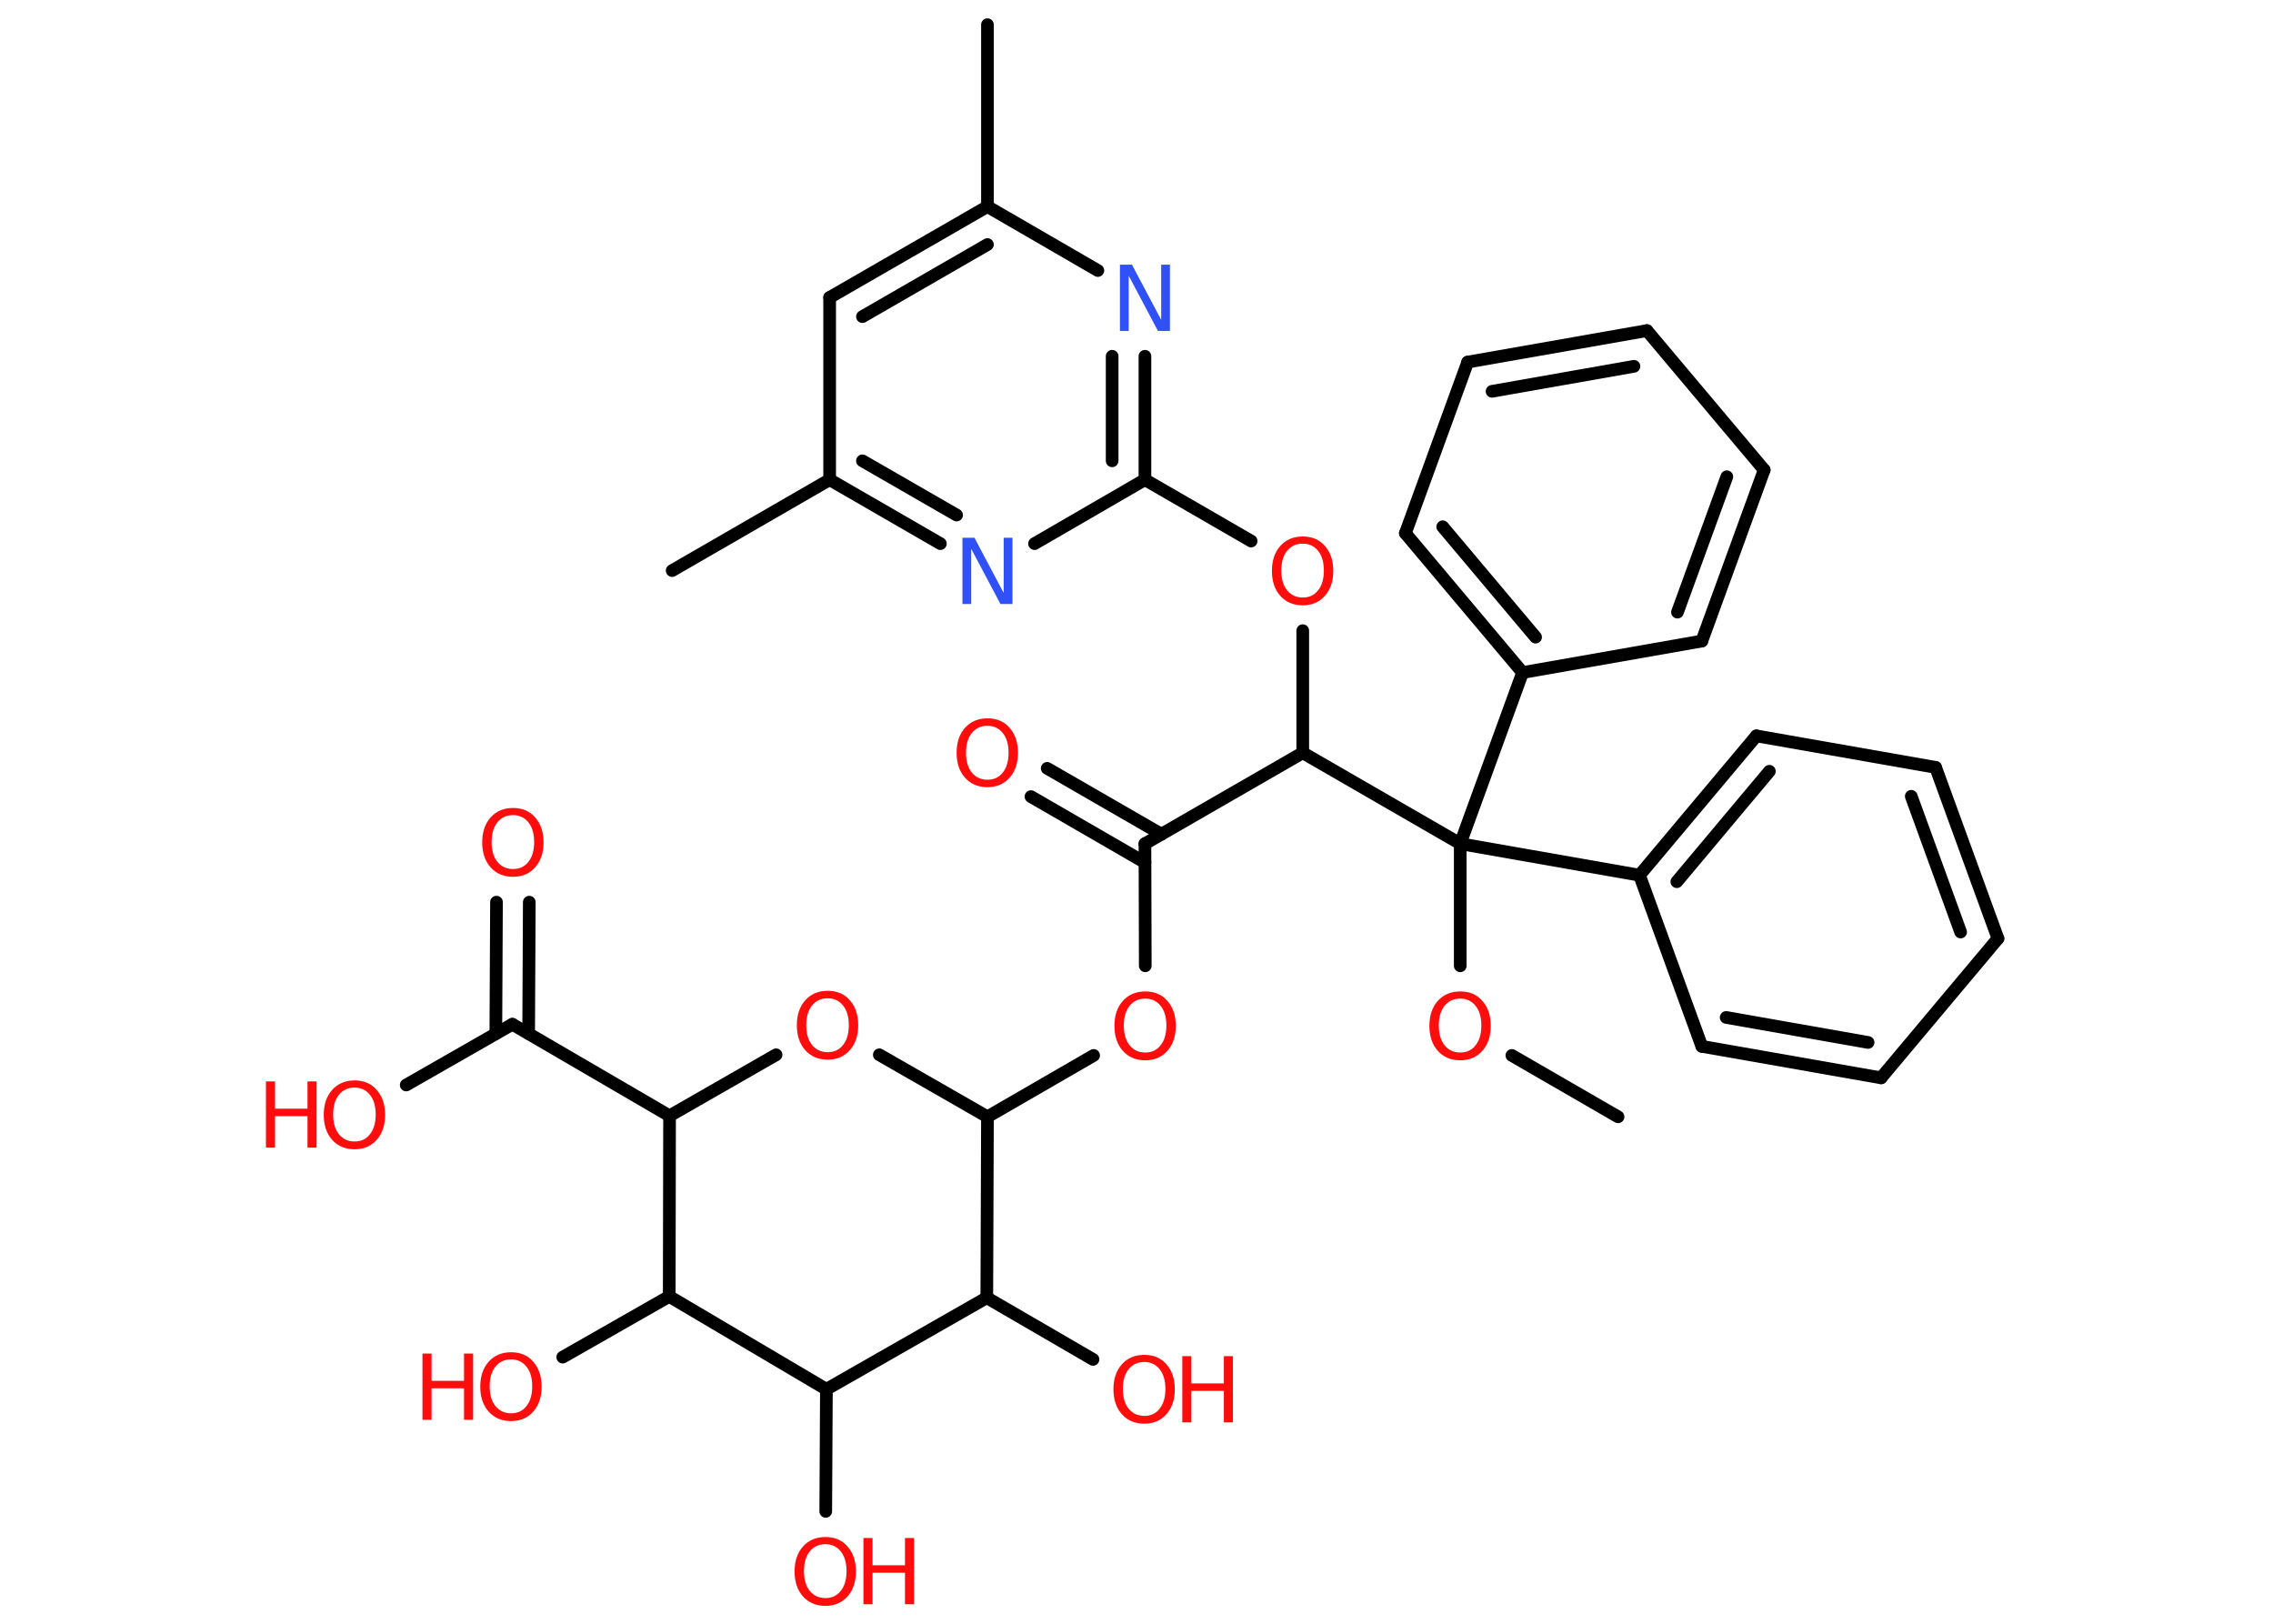 <?xml version='1.0' encoding='UTF-8'?>
<!DOCTYPE svg PUBLIC "-//W3C//DTD SVG 1.1//EN" "http://www.w3.org/Graphics/SVG/1.1/DTD/svg11.dtd">
<svg version='1.2' xmlns='http://www.w3.org/2000/svg' xmlns:xlink='http://www.w3.org/1999/xlink' width='70.0mm' height='50.0mm' viewBox='0 0 70.0 50.0'>
  <desc>Generated by the Chemistry Development Kit (http://github.com/cdk)</desc>
  <g stroke-linecap='round' stroke-linejoin='round' stroke='#000000' stroke-width='.39' fill='#FF0D0D'>
    <rect x='.0' y='.0' width='70.0' height='50.0' fill='#FFFFFF' stroke='none'/>
    <g id='mol1' class='mol'>
      <line id='mol1bnd1' class='bond' x1='49.83' y1='34.39' x2='46.56' y2='32.5'/>
      <line id='mol1bnd2' class='bond' x1='44.97' y1='29.74' x2='44.97' y2='25.98'/>
      <line id='mol1bnd3' class='bond' x1='44.97' y1='25.98' x2='50.49' y2='26.95'/>
      <g id='mol1bnd4' class='bond'>
        <line x1='54.09' y1='22.66' x2='50.49' y2='26.95'/>
        <line x1='54.49' y1='23.75' x2='51.64' y2='27.15'/>
      </g>
      <line id='mol1bnd5' class='bond' x1='54.09' y1='22.66' x2='59.61' y2='23.63'/>
      <g id='mol1bnd6' class='bond'>
        <line x1='61.53' y1='28.9' x2='59.61' y2='23.63'/>
        <line x1='60.38' y1='28.7' x2='58.86' y2='24.52'/>
      </g>
      <line id='mol1bnd7' class='bond' x1='61.53' y1='28.9' x2='57.93' y2='33.19'/>
      <g id='mol1bnd8' class='bond'>
        <line x1='52.41' y1='32.22' x2='57.93' y2='33.19'/>
        <line x1='53.16' y1='31.33' x2='57.53' y2='32.1'/>
      </g>
      <line id='mol1bnd9' class='bond' x1='50.49' y1='26.95' x2='52.41' y2='32.22'/>
      <line id='mol1bnd10' class='bond' x1='44.97' y1='25.98' x2='46.89' y2='20.71'/>
      <g id='mol1bnd11' class='bond'>
        <line x1='43.28' y1='16.42' x2='46.89' y2='20.71'/>
        <line x1='44.43' y1='16.22' x2='47.29' y2='19.62'/>
      </g>
      <line id='mol1bnd12' class='bond' x1='43.28' y1='16.42' x2='45.2' y2='11.15'/>
      <g id='mol1bnd13' class='bond'>
        <line x1='50.72' y1='10.18' x2='45.2' y2='11.15'/>
        <line x1='50.32' y1='11.28' x2='45.95' y2='12.05'/>
      </g>
      <line id='mol1bnd14' class='bond' x1='50.72' y1='10.18' x2='54.33' y2='14.47'/>
      <g id='mol1bnd15' class='bond'>
        <line x1='52.41' y1='19.74' x2='54.33' y2='14.47'/>
        <line x1='51.66' y1='18.85' x2='53.18' y2='14.68'/>
      </g>
      <line id='mol1bnd16' class='bond' x1='46.89' y1='20.71' x2='52.41' y2='19.74'/>
      <line id='mol1bnd17' class='bond' x1='44.97' y1='25.98' x2='40.12' y2='23.18'/>
      <line id='mol1bnd18' class='bond' x1='40.12' y1='23.18' x2='40.12' y2='19.42'/>
      <line id='mol1bnd19' class='bond' x1='38.53' y1='16.66' x2='35.26' y2='14.77'/>
      <g id='mol1bnd20' class='bond'>
        <line x1='35.26' y1='14.77' x2='35.26' y2='10.97'/>
        <line x1='34.25' y1='14.19' x2='34.25' y2='10.97'/>
      </g>
      <line id='mol1bnd21' class='bond' x1='33.81' y1='8.33' x2='30.41' y2='6.36'/>
      <line id='mol1bnd22' class='bond' x1='30.41' y1='6.36' x2='30.41' y2='.76'/>
      <g id='mol1bnd23' class='bond'>
        <line x1='30.41' y1='6.36' x2='25.55' y2='9.16'/>
        <line x1='30.41' y1='7.53' x2='26.56' y2='9.75'/>
      </g>
      <line id='mol1bnd24' class='bond' x1='25.55' y1='9.16' x2='25.55' y2='14.77'/>
      <line id='mol1bnd25' class='bond' x1='25.55' y1='14.77' x2='20.7' y2='17.57'/>
      <g id='mol1bnd26' class='bond'>
        <line x1='25.55' y1='14.77' x2='28.96' y2='16.74'/>
        <line x1='26.56' y1='14.19' x2='29.46' y2='15.86'/>
      </g>
      <line id='mol1bnd27' class='bond' x1='35.26' y1='14.77' x2='31.86' y2='16.74'/>
      <line id='mol1bnd28' class='bond' x1='40.12' y1='23.18' x2='35.26' y2='25.98'/>
      <g id='mol1bnd29' class='bond'>
        <line x1='35.26' y1='26.56' x2='31.75' y2='24.53'/>
        <line x1='35.77' y1='25.69' x2='32.25' y2='23.66'/>
      </g>
      <line id='mol1bnd30' class='bond' x1='35.26' y1='25.98' x2='35.27' y2='29.74'/>
      <line id='mol1bnd31' class='bond' x1='33.68' y1='32.5' x2='30.41' y2='34.39'/>
      <line id='mol1bnd32' class='bond' x1='30.41' y1='34.39' x2='27.08' y2='32.48'/>
      <line id='mol1bnd33' class='bond' x1='23.9' y1='32.48' x2='20.62' y2='34.36'/>
      <line id='mol1bnd34' class='bond' x1='20.62' y1='34.36' x2='15.78' y2='31.54'/>
      <g id='mol1bnd35' class='bond'>
        <line x1='15.27' y1='31.83' x2='15.29' y2='27.78'/>
        <line x1='16.28' y1='31.83' x2='16.3' y2='27.78'/>
      </g>
      <line id='mol1bnd36' class='bond' x1='15.78' y1='31.54' x2='12.51' y2='33.41'/>
      <line id='mol1bnd37' class='bond' x1='20.62' y1='34.36' x2='20.61' y2='39.92'/>
      <line id='mol1bnd38' class='bond' x1='20.61' y1='39.92' x2='17.33' y2='41.79'/>
      <line id='mol1bnd39' class='bond' x1='20.61' y1='39.92' x2='25.45' y2='42.78'/>
      <line id='mol1bnd40' class='bond' x1='25.45' y1='42.78' x2='25.43' y2='46.54'/>
      <line id='mol1bnd41' class='bond' x1='25.45' y1='42.78' x2='30.39' y2='39.96'/>
      <line id='mol1bnd42' class='bond' x1='30.41' y1='34.39' x2='30.39' y2='39.96'/>
      <line id='mol1bnd43' class='bond' x1='30.39' y1='39.96' x2='33.66' y2='41.86'/>
      <path id='mol1atm2' class='atom' d='M44.97 30.75q-.3 .0 -.48 .22q-.18 .22 -.18 .61q.0 .39 .18 .61q.18 .22 .48 .22q.3 .0 .47 -.22q.18 -.22 .18 -.61q.0 -.39 -.18 -.61q-.18 -.22 -.47 -.22zM44.97 30.53q.43 .0 .68 .29q.26 .29 .26 .77q.0 .48 -.26 .77q-.26 .29 -.68 .29q-.43 .0 -.69 -.29q-.26 -.29 -.26 -.77q.0 -.48 .26 -.77q.26 -.29 .69 -.29z' stroke='none'/>
      <path id='mol1atm17' class='atom' d='M40.12 16.74q-.3 .0 -.48 .22q-.18 .22 -.18 .61q.0 .39 .18 .61q.18 .22 .48 .22q.3 .0 .47 -.22q.18 -.22 .18 -.61q.0 -.39 -.18 -.61q-.18 -.22 -.47 -.22zM40.12 16.52q.43 .0 .68 .29q.26 .29 .26 .77q.0 .48 -.26 .77q-.26 .29 -.68 .29q-.43 .0 -.69 -.29q-.26 -.29 -.26 -.77q.0 -.48 .26 -.77q.26 -.29 .69 -.29z' stroke='none'/>
      <path id='mol1atm19' class='atom' d='M34.49 8.15h.37l.9 1.7v-1.7h.27v2.04h-.37l-.9 -1.7v1.7h-.27v-2.04z' stroke='none' fill='#3050F8'/>
      <path id='mol1atm25' class='atom' d='M29.64 16.56h.37l.9 1.7v-1.7h.27v2.04h-.37l-.9 -1.7v1.7h-.27v-2.04z' stroke='none' fill='#3050F8'/>
      <path id='mol1atm27' class='atom' d='M30.41 22.35q-.3 .0 -.48 .22q-.18 .22 -.18 .61q.0 .39 .18 .61q.18 .22 .48 .22q.3 .0 .47 -.22q.18 -.22 .18 -.61q.0 -.39 -.18 -.61q-.18 -.22 -.47 -.22zM30.41 22.12q.43 .0 .68 .29q.26 .29 .26 .77q.0 .48 -.26 .77q-.26 .29 -.68 .29q-.43 .0 -.69 -.29q-.26 -.29 -.26 -.77q.0 -.48 .26 -.77q.26 -.29 .69 -.29z' stroke='none'/>
      <path id='mol1atm28' class='atom' d='M35.27 30.75q-.3 .0 -.48 .22q-.18 .22 -.18 .61q.0 .39 .18 .61q.18 .22 .48 .22q.3 .0 .47 -.22q.18 -.22 .18 -.61q.0 -.39 -.18 -.61q-.18 -.22 -.47 -.22zM35.27 30.53q.43 .0 .68 .29q.26 .29 .26 .77q.0 .48 -.26 .77q-.26 .29 -.68 .29q-.43 .0 -.69 -.29q-.26 -.29 -.26 -.77q.0 -.48 .26 -.77q.26 -.29 .69 -.29z' stroke='none'/>
      <path id='mol1atm30' class='atom' d='M25.49 30.74q-.3 .0 -.48 .22q-.18 .22 -.18 .61q.0 .39 .18 .61q.18 .22 .48 .22q.3 .0 .47 -.22q.18 -.22 .18 -.61q.0 -.39 -.18 -.61q-.18 -.22 -.47 -.22zM25.49 30.51q.43 .0 .68 .29q.26 .29 .26 .77q.0 .48 -.26 .77q-.26 .29 -.68 .29q-.43 .0 -.69 -.29q-.26 -.29 -.26 -.77q.0 -.48 .26 -.77q.26 -.29 .69 -.29z' stroke='none'/>
      <path id='mol1atm33' class='atom' d='M15.8 25.1q-.3 .0 -.48 .22q-.18 .22 -.18 .61q.0 .39 .18 .61q.18 .22 .48 .22q.3 .0 .47 -.22q.18 -.22 .18 -.61q.0 -.39 -.18 -.61q-.18 -.22 -.47 -.22zM15.8 24.88q.43 .0 .68 .29q.26 .29 .26 .77q.0 .48 -.26 .77q-.26 .29 -.68 .29q-.43 .0 -.69 -.29q-.26 -.29 -.26 -.77q.0 -.48 .26 -.77q.26 -.29 .69 -.29z' stroke='none'/>
      <g id='mol1atm34' class='atom'>
        <path d='M10.92 33.49q-.3 .0 -.48 .22q-.18 .22 -.18 .61q.0 .39 .18 .61q.18 .22 .48 .22q.3 .0 .47 -.22q.18 -.22 .18 -.61q.0 -.39 -.18 -.61q-.18 -.22 -.47 -.22zM10.92 33.27q.43 .0 .68 .29q.26 .29 .26 .77q.0 .48 -.26 .77q-.26 .29 -.68 .29q-.43 .0 -.69 -.29q-.26 -.29 -.26 -.77q.0 -.48 .26 -.77q.26 -.29 .69 -.29z' stroke='none'/>
        <path d='M8.19 33.3h.28v.84h1.0v-.84h.28v2.04h-.28v-.97h-1.0v.97h-.28v-2.04z' stroke='none'/>
      </g>
      <g id='mol1atm36' class='atom'>
        <path d='M15.74 41.86q-.3 .0 -.48 .22q-.18 .22 -.18 .61q.0 .39 .18 .61q.18 .22 .48 .22q.3 .0 .47 -.22q.18 -.22 .18 -.61q.0 -.39 -.18 -.61q-.18 -.22 -.47 -.22zM15.74 41.64q.43 .0 .68 .29q.26 .29 .26 .77q.0 .48 -.26 .77q-.26 .29 -.68 .29q-.43 .0 -.69 -.29q-.26 -.29 -.26 -.77q.0 -.48 .26 -.77q.26 -.29 .69 -.29z' stroke='none'/>
        <path d='M13.01 41.68h.28v.84h1.0v-.84h.28v2.04h-.28v-.97h-1.0v.97h-.28v-2.04z' stroke='none'/>
      </g>
      <g id='mol1atm38' class='atom'>
        <path d='M25.42 47.55q-.3 .0 -.48 .22q-.18 .22 -.18 .61q.0 .39 .18 .61q.18 .22 .48 .22q.3 .0 .47 -.22q.18 -.22 .18 -.61q.0 -.39 -.18 -.61q-.18 -.22 -.47 -.22zM25.42 47.33q.43 .0 .68 .29q.26 .29 .26 .77q.0 .48 -.26 .77q-.26 .29 -.68 .29q-.43 .0 -.69 -.29q-.26 -.29 -.26 -.77q.0 -.48 .26 -.77q.26 -.29 .69 -.29z' stroke='none'/>
        <path d='M26.59 47.36h.28v.84h1.0v-.84h.28v2.04h-.28v-.97h-1.0v.97h-.28v-2.04z' stroke='none'/>
      </g>
      <g id='mol1atm40' class='atom'>
        <path d='M35.24 41.94q-.3 .0 -.48 .22q-.18 .22 -.18 .61q.0 .39 .18 .61q.18 .22 .48 .22q.3 .0 .47 -.22q.18 -.22 .18 -.61q.0 -.39 -.18 -.61q-.18 -.22 -.47 -.22zM35.24 41.72q.43 .0 .68 .29q.26 .29 .26 .77q.0 .48 -.26 .77q-.26 .29 -.68 .29q-.43 .0 -.69 -.29q-.26 -.29 -.26 -.77q.0 -.48 .26 -.77q.26 -.29 .69 -.29z' stroke='none'/>
        <path d='M36.41 41.76h.28v.84h1.0v-.84h.28v2.04h-.28v-.97h-1.0v.97h-.28v-2.04z' stroke='none'/>
      </g>
    </g>
  </g>
</svg>
